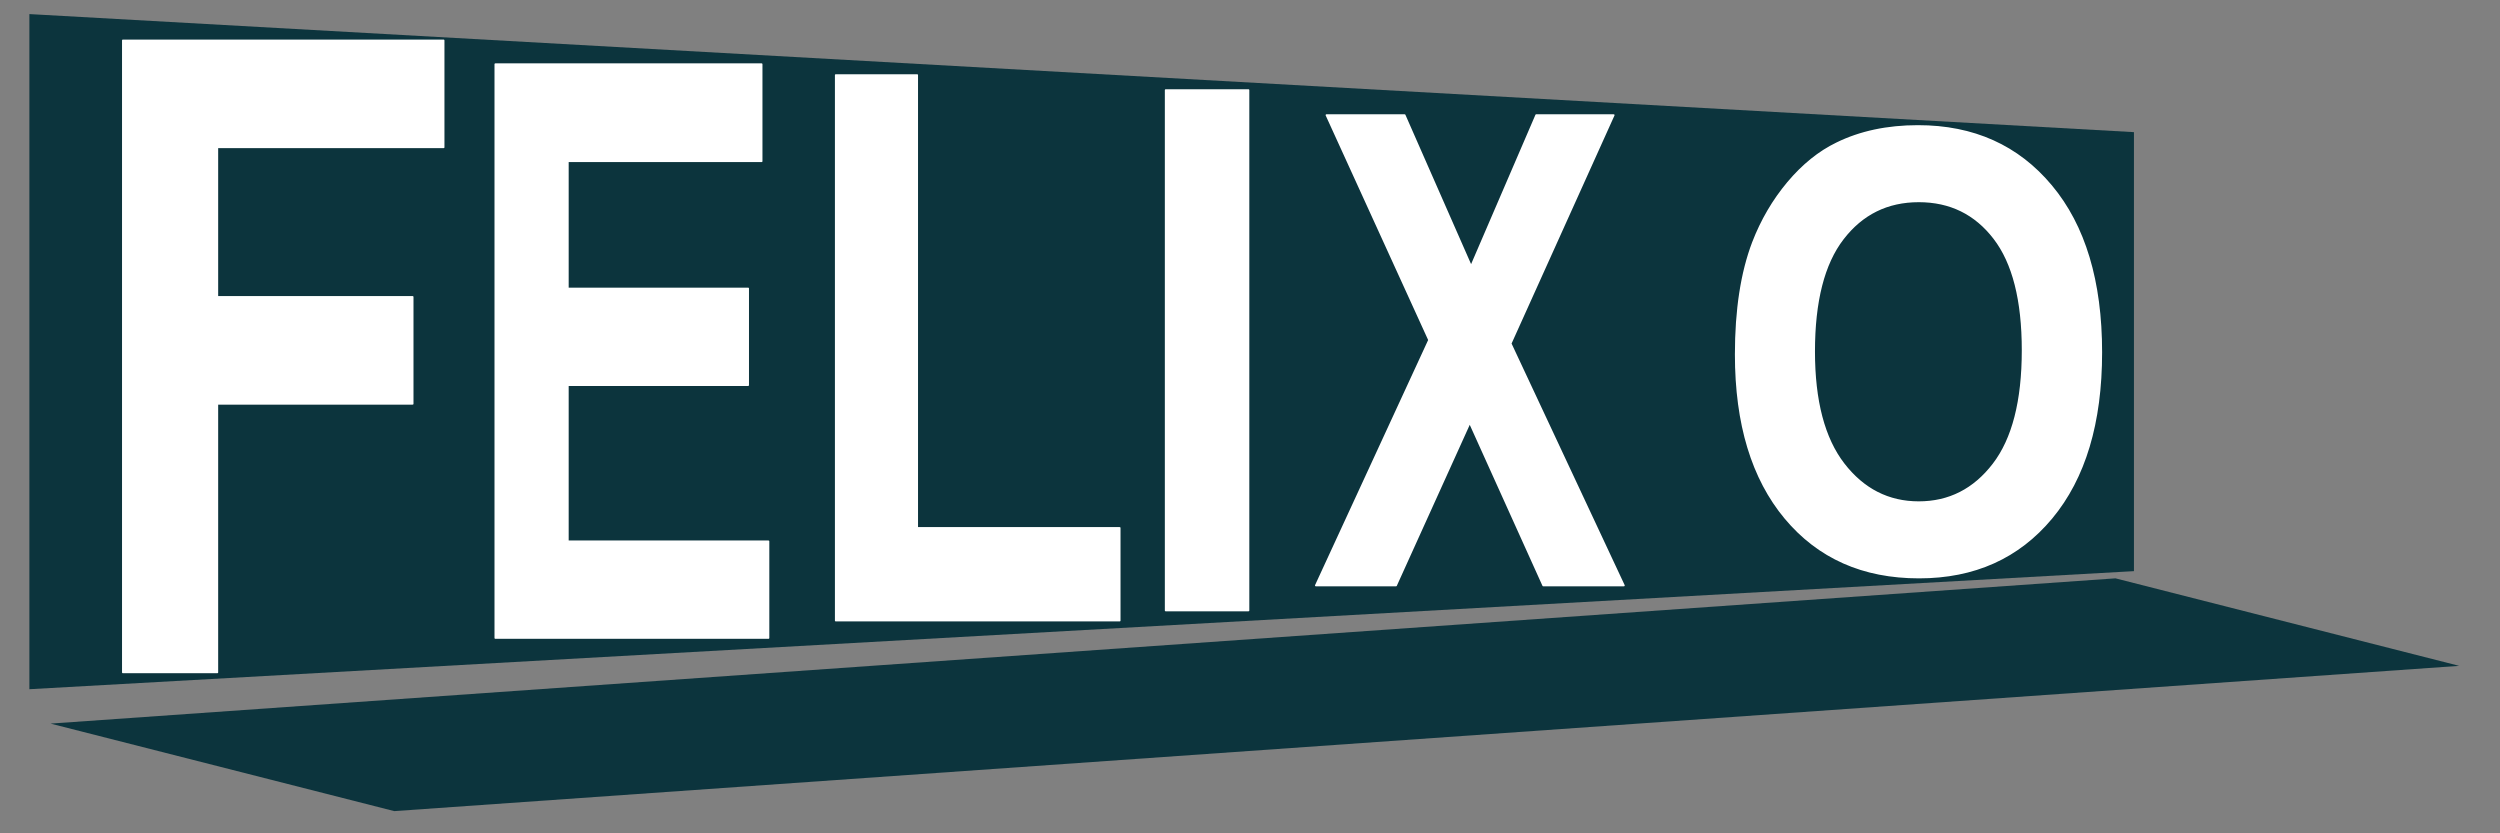<?xml version="1.0" standalone="yes"?>

<svg version="1.1" viewBox="0.0 0.0 1500.0 500.0" fill="none" stroke="none" stroke-linecap="square" stroke-miterlimit="10" xmlns="http://www.w3.org/2000/svg" xmlns:xlink="http://www.w3.org/1999/xlink"><rect x="0.0" y="0.0" width="1500.0" height="500.0" fill="#808080" stroke="none"/><clipPath id="p.0"><path d="m0 0l1500.0 0l0 500.0l-1500.0 0l0 -500.0z" clip-rule="nonzero"></path></clipPath><g clip-path="url(#p.0)"><path fill="#000000" fill-opacity="0.0" d="m0 0l1500.0 0l0 500.0l-1500.0 0z" fill-rule="evenodd"></path><path fill="#0c343d" d="m17.63 8.451l1262.74 70.835l0 263.401l-1262.74 70.835z" fill-rule="evenodd"></path><path fill="#0c343d" d="m30.307 434.158l206.24 52.51l1238.957 -87.156l-206.239 -52.51z" fill-rule="evenodd"></path><path fill="#ffffff" d="m73.717 24.249l0 379.183l56.683 0l0 -161.14l117.195 0l0 -64.146l-117.195 0l0 -89.752l135.77 0l0 -64.146z" fill-rule="evenodd"></path><path stroke="#ffffff" stroke-width="1.0" stroke-linejoin="round" stroke-linecap="butt" d="m73.717 24.249l0 379.183l56.683 0l0 -161.14l117.195 0l0 -64.146l-117.195 0l0 -89.752l135.77 0l0 -64.146z" fill-rule="evenodd"></path><path fill="#ffffff" d="m1151.257 120.814c18.817 0 33.898 7.387 45.243 22.16c11.379 14.773 17.069 37.171 17.069 67.193c0 30.38 -5.844 53.175 -17.531 68.385c-11.653 15.17 -26.58 22.755 -44.78 22.755c-18.2 0 -33.212 -7.645 -45.037 -22.934c-11.825 -15.329 -17.737 -37.826 -17.737 -67.491c0 -30.142 5.758 -52.678 17.274 -67.61c11.516 -14.972 26.683 -22.457 45.5 -22.457zm-0.463 -45.213c-18.406 0 -34.652 3.455 -48.739 10.365c-10.591 5.123 -20.342 12.986 -29.253 23.589c-8.877 10.603 -15.886 22.576 -21.028 35.92c-6.889 18.109 -10.334 40.507 -10.334 67.193c0 41.698 9.923 74.441 29.768 98.229c19.845 23.748 46.579 35.622 80.203 35.622c33.212 0 59.741 -11.934 79.586 -35.801c19.845 -23.907 29.768 -57.007 29.768 -99.301c0 -42.651 -10.008 -75.95 -30.025 -99.896c-19.982 -23.947 -46.631 -35.92 -79.946 -35.92z" fill-rule="evenodd"></path><path stroke="#ffffff" stroke-width="1.0" stroke-linejoin="round" stroke-linecap="butt" d="m1151.257 120.814c18.817 0 33.898 7.387 45.243 22.16c11.379 14.773 17.069 37.171 17.069 67.193c0 30.38 -5.844 53.175 -17.531 68.385c-11.653 15.17 -26.58 22.755 -44.78 22.755c-18.2 0 -33.212 -7.645 -45.037 -22.934c-11.825 -15.329 -17.737 -37.826 -17.737 -67.491c0 -30.142 5.758 -52.678 17.274 -67.61c11.516 -14.972 26.683 -22.457 45.5 -22.457zm-0.463 -45.213c-18.406 0 -34.652 3.455 -48.739 10.365c-10.591 5.123 -20.342 12.986 -29.253 23.589c-8.877 10.603 -15.886 22.576 -21.028 35.92c-6.889 18.109 -10.334 40.507 -10.334 67.193c0 41.698 9.923 74.441 29.768 98.229c19.845 23.748 46.579 35.622 80.203 35.622c33.212 0 59.741 -11.934 79.586 -35.801c19.845 -23.907 29.768 -57.007 29.768 -99.301c0 -42.651 -10.008 -75.95 -30.025 -99.896c-19.982 -23.947 -46.631 -35.92 -79.946 -35.92z" fill-rule="evenodd"></path><path fill="#ffffff" d="m297.199 38.514l0 344.281l163.892 0l0 -58.006l-120.383 0l0 -93.703l108.183 0l0 -58.006l-108.183 0l0 -76.324l116.268 0l0 -58.241z" fill-rule="evenodd"></path><path stroke="#ffffff" stroke-width="1.0" stroke-linejoin="round" stroke-linecap="butt" d="m297.199 38.514l0 344.281l163.892 0l0 -58.006l-120.383 0l0 -93.703l108.183 0l0 -58.006l-108.183 0l0 -76.324l116.268 0l0 -58.241z" fill-rule="evenodd"></path><path fill="#ffffff" d="m501.451 45.045l0 327.31l170.365 0l0 -55.602l-121.5 0l0 -271.708z" fill-rule="evenodd"></path><path stroke="#ffffff" stroke-width="1.0" stroke-linejoin="round" stroke-linecap="butt" d="m501.451 45.045l0 327.31l170.365 0l0 -55.602l-121.5 0l0 -271.708z" fill-rule="evenodd"></path><path fill="#ffffff" d="m699.402 54.055l0 312.234l49.687 0l0 -312.234z" fill-rule="evenodd"></path><path stroke="#ffffff" stroke-width="1.0" stroke-linejoin="round" stroke-linecap="butt" d="m699.402 54.055l0 312.234l49.687 0l0 -312.234z" fill-rule="evenodd"></path><path fill="#ffffff" d="m795.865 69.068l61.572 134.946l-67.947 147.267l48.146 0l44.213 -97.6l44.077 97.6l48.417 0l-67.947 -145.149l61.844 -137.064l-46.518 0l-39.059 90.67l-39.873 -90.67z" fill-rule="evenodd"></path><path stroke="#ffffff" stroke-width="1.0" stroke-linejoin="round" stroke-linecap="butt" d="m795.865 69.068l61.572 134.946l-67.947 147.267l48.146 0l44.213 -97.6l44.077 97.6l48.417 0l-67.947 -145.149l61.844 -137.064l-46.518 0l-39.059 90.67l-39.873 -90.67z" fill-rule="evenodd"></path></g></svg>

